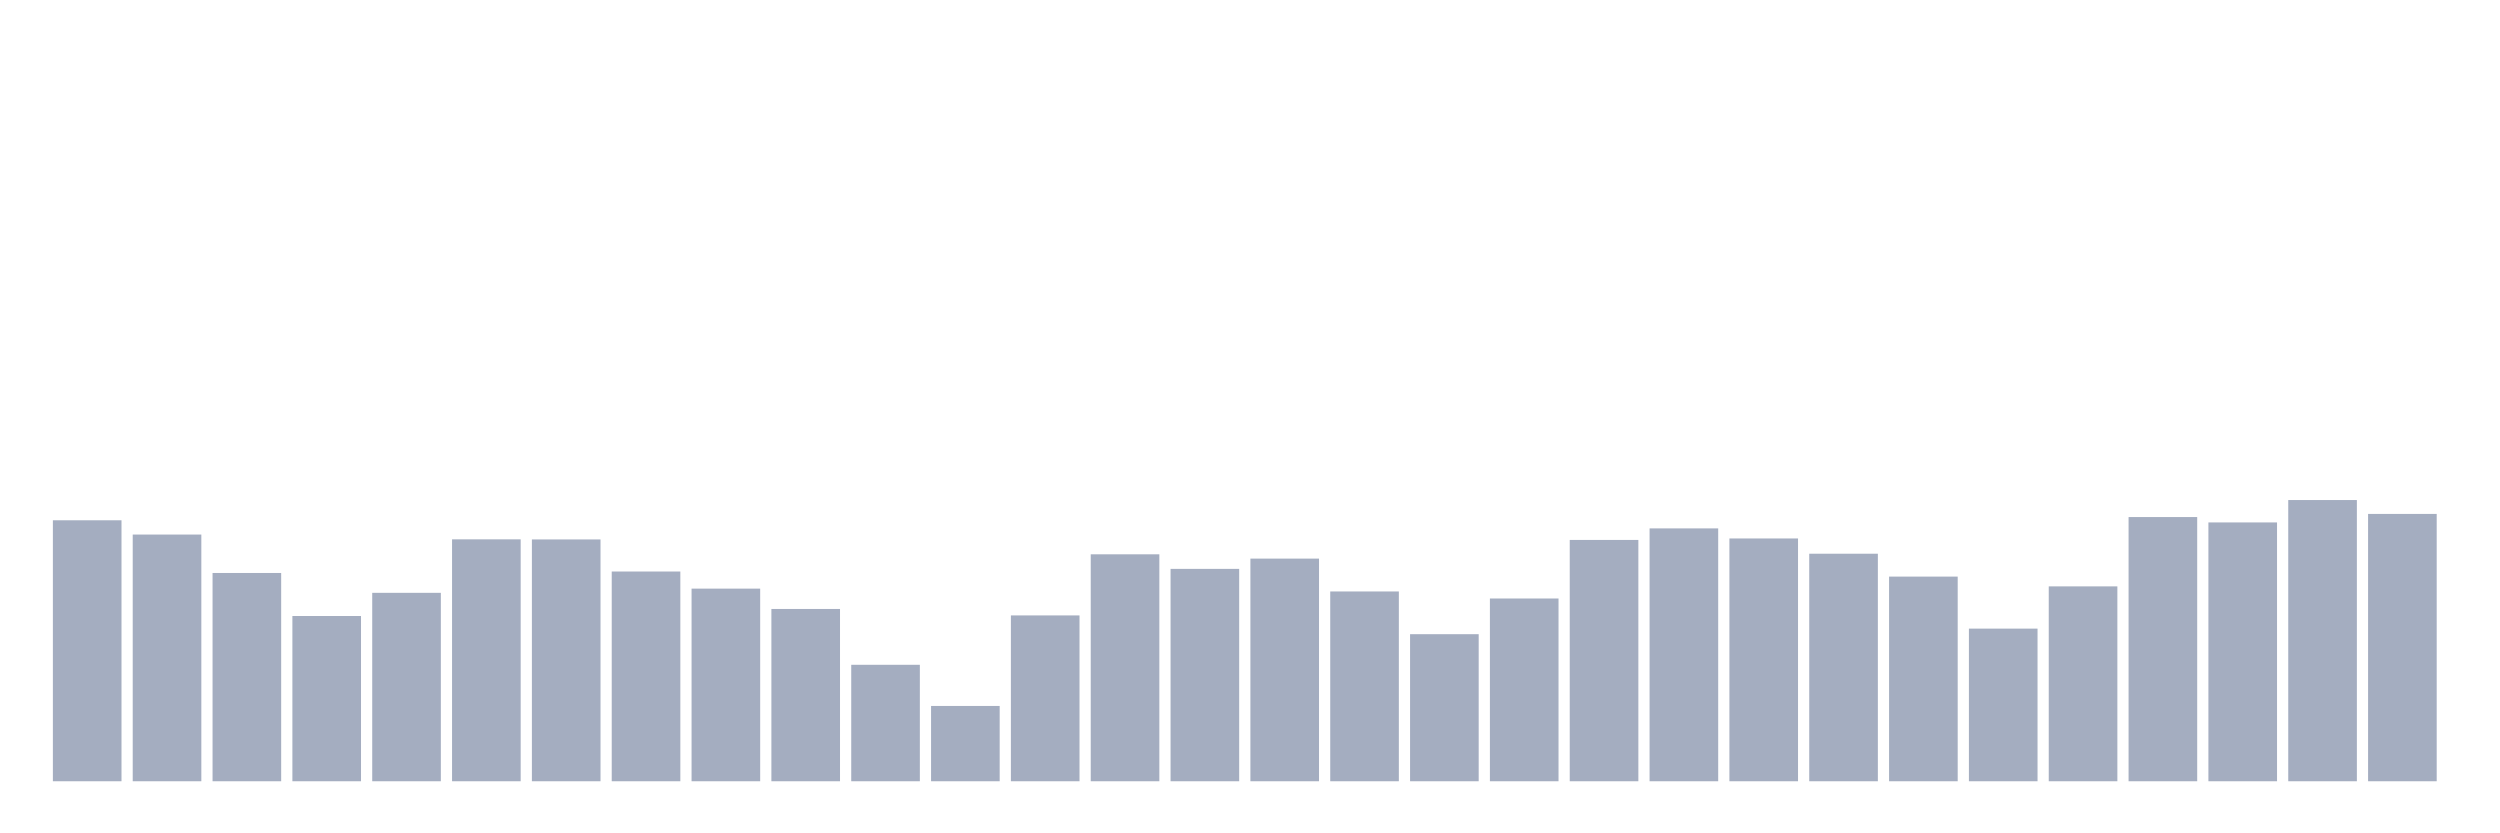 <svg xmlns="http://www.w3.org/2000/svg" viewBox="0 0 480 160"><g transform="translate(10,10)"><rect class="bar" x="0.153" width="13.175" y="89.893" height="50.107" fill="rgb(164,173,192)"></rect><rect class="bar" x="15.482" width="13.175" y="92.634" height="47.366" fill="rgb(164,173,192)"></rect><rect class="bar" x="30.81" width="13.175" y="100.012" height="39.988" fill="rgb(164,173,192)"></rect><rect class="bar" x="46.138" width="13.175" y="108.273" height="31.727" fill="rgb(164,173,192)"></rect><rect class="bar" x="61.466" width="13.175" y="103.823" height="36.177" fill="rgb(164,173,192)"></rect><rect class="bar" x="76.794" width="13.175" y="93.554" height="46.446" fill="rgb(164,173,192)"></rect><rect class="bar" x="92.123" width="13.175" y="93.573" height="46.427" fill="rgb(164,173,192)"></rect><rect class="bar" x="107.451" width="13.175" y="99.731" height="40.269" fill="rgb(164,173,192)"></rect><rect class="bar" x="122.779" width="13.175" y="103.016" height="36.984" fill="rgb(164,173,192)"></rect><rect class="bar" x="138.107" width="13.175" y="106.921" height="33.079" fill="rgb(164,173,192)"></rect><rect class="bar" x="153.436" width="13.175" y="117.641" height="22.359" fill="rgb(164,173,192)"></rect><rect class="bar" x="168.764" width="13.175" y="125.544" height="14.456" fill="rgb(164,173,192)"></rect><rect class="bar" x="184.092" width="13.175" y="108.16" height="31.84" fill="rgb(164,173,192)"></rect><rect class="bar" x="199.42" width="13.175" y="96.427" height="43.573" fill="rgb(164,173,192)"></rect><rect class="bar" x="214.748" width="13.175" y="99.224" height="40.776" fill="rgb(164,173,192)"></rect><rect class="bar" x="230.077" width="13.175" y="97.253" height="42.747" fill="rgb(164,173,192)"></rect><rect class="bar" x="245.405" width="13.175" y="103.561" height="36.439" fill="rgb(164,173,192)"></rect><rect class="bar" x="260.733" width="13.175" y="111.765" height="28.235" fill="rgb(164,173,192)"></rect><rect class="bar" x="276.061" width="13.175" y="104.912" height="35.088" fill="rgb(164,173,192)"></rect><rect class="bar" x="291.39" width="13.175" y="93.667" height="46.333" fill="rgb(164,173,192)"></rect><rect class="bar" x="306.718" width="13.175" y="91.452" height="48.548" fill="rgb(164,173,192)"></rect><rect class="bar" x="322.046" width="13.175" y="93.385" height="46.615" fill="rgb(164,173,192)"></rect><rect class="bar" x="337.374" width="13.175" y="96.314" height="43.686" fill="rgb(164,173,192)"></rect><rect class="bar" x="352.702" width="13.175" y="100.707" height="39.293" fill="rgb(164,173,192)"></rect><rect class="bar" x="368.031" width="13.175" y="110.695" height="29.305" fill="rgb(164,173,192)"></rect><rect class="bar" x="383.359" width="13.175" y="102.584" height="37.416" fill="rgb(164,173,192)"></rect><rect class="bar" x="398.687" width="13.175" y="89.274" height="50.726" fill="rgb(164,173,192)"></rect><rect class="bar" x="414.015" width="13.175" y="90.306" height="49.694" fill="rgb(164,173,192)"></rect><rect class="bar" x="429.344" width="13.175" y="86.007" height="53.993" fill="rgb(164,173,192)"></rect><rect class="bar" x="444.672" width="13.175" y="88.673" height="51.327" fill="rgb(164,173,192)"></rect></g></svg>